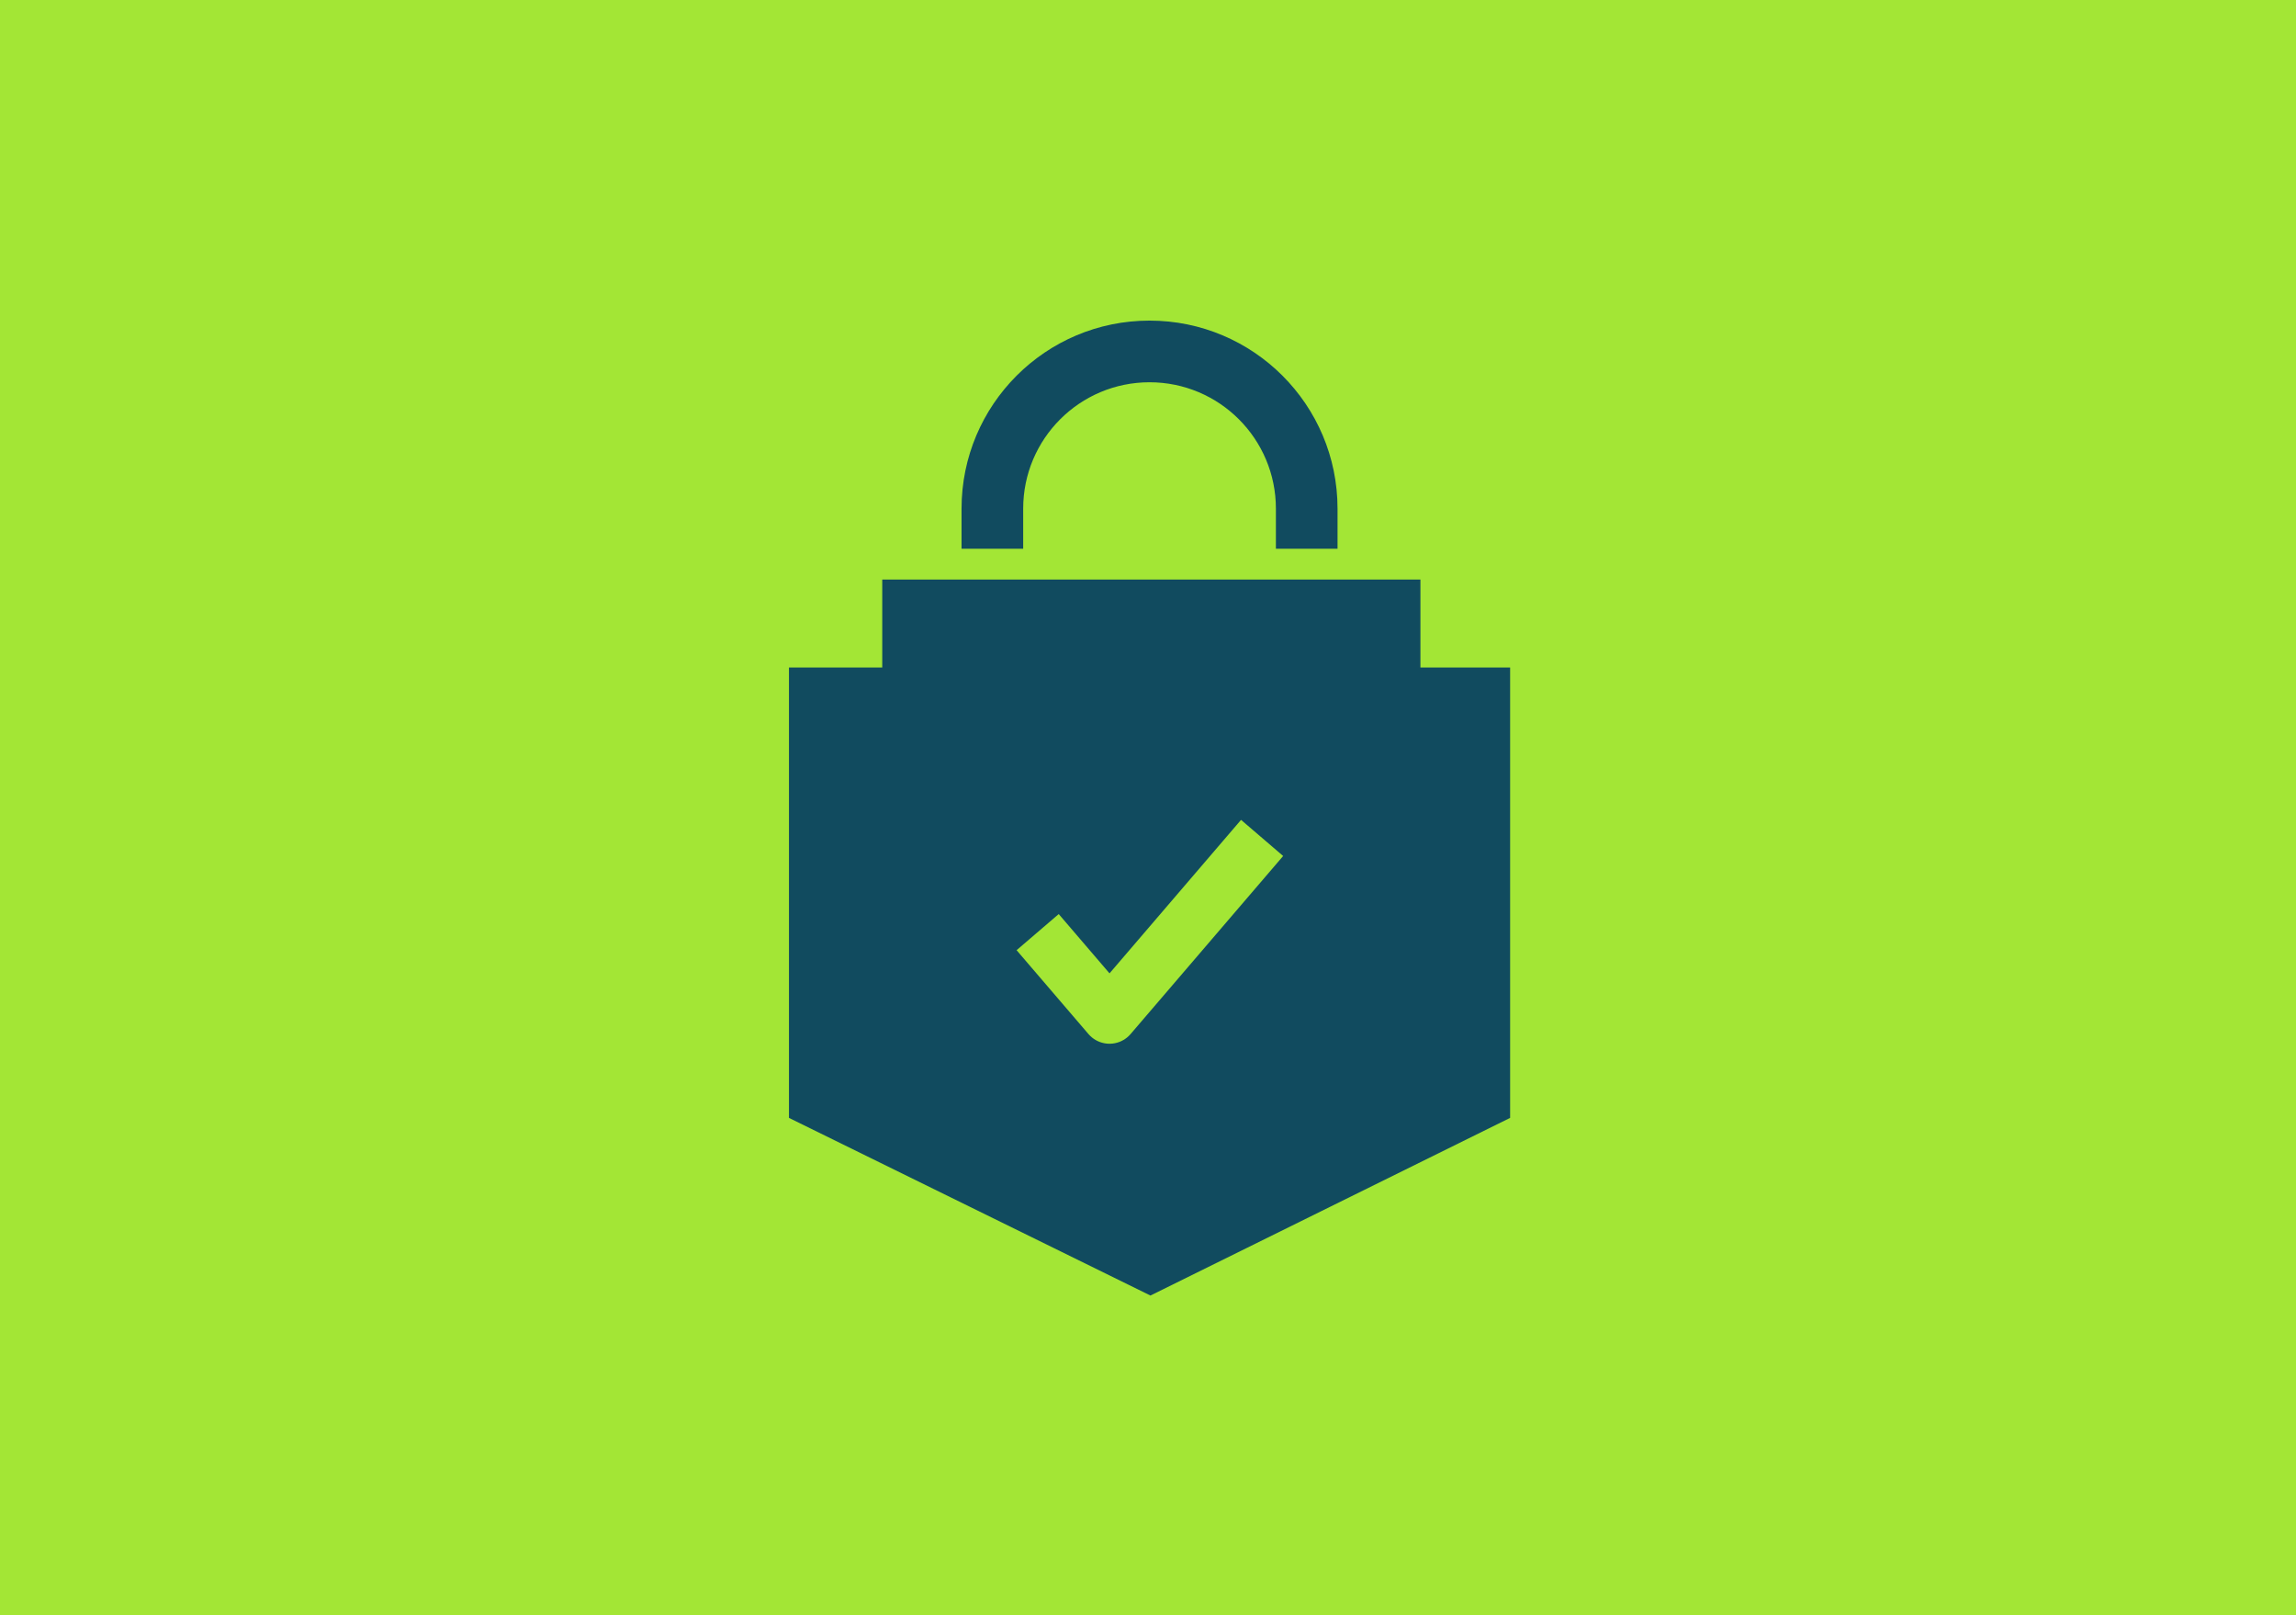 <svg width="745" height="524" viewBox="0 0 745 524" fill="none" xmlns="http://www.w3.org/2000/svg">
<rect width="745" height="524" fill="#A3E635"/>
<path d="M460.896 216.522H490V362.627L373.291 420.254L256 362.627V216.522H286.269V188H460.896V216.522Z" fill="#114B5F"/>
<path d="M403.665 278.648L360.015 329.573L342.555 309.203" stroke="#A3E635" stroke-width="18" stroke-linecap="square" stroke-linejoin="round"/>
<path d="M373 104C406.689 104 434 131.311 434 165V178H414V165C414 142.356 395.644 124 373 124C350.356 124 332 142.356 332 165V178H312V165C312 131.311 339.311 104 373 104Z" fill="#114B5F"/>
</svg>
